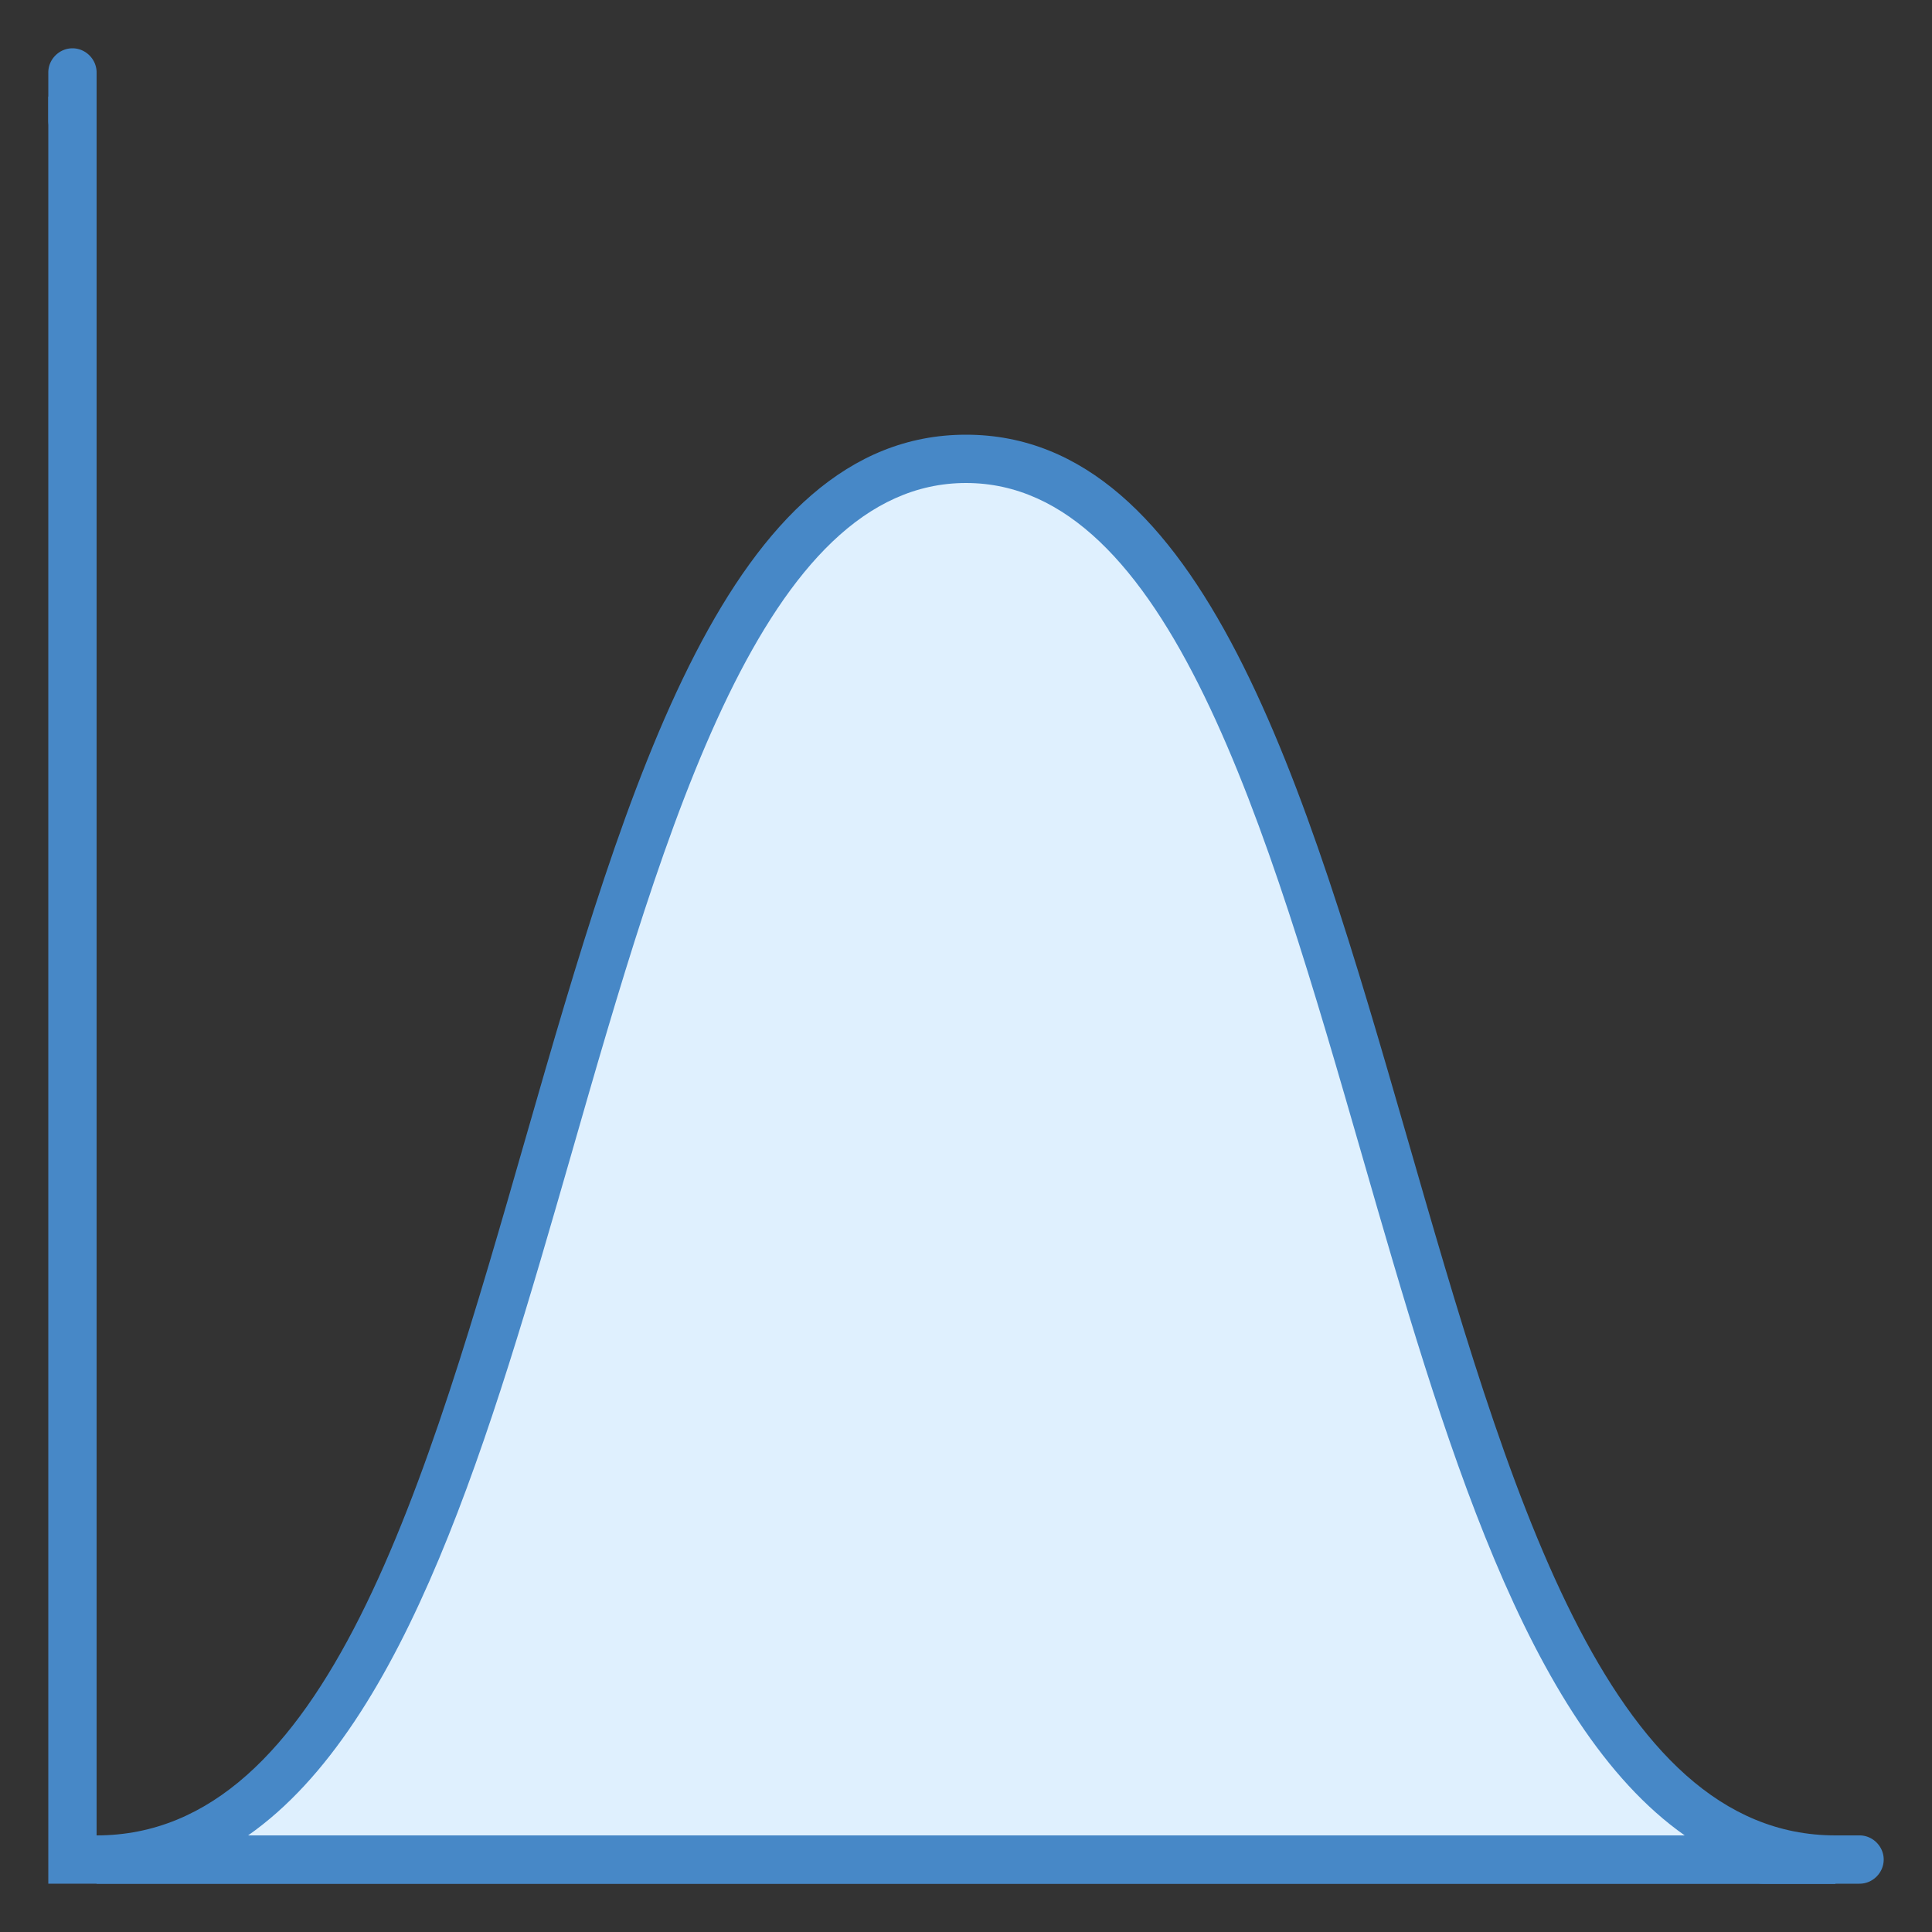 <svg xmlns="http://www.w3.org/2000/svg" viewBox="0 0 40 40"><rect x="0" y="0" width="40" height="40" fill="#333333" stroke="none"/><path d="M2.5 38.5v-.023c4.75-.473 6.828-7.696 8.84-14.688C13.36 16.766 15.445 9.5 20 9.5c4.559 0 6.66 7.277 8.691 14.316 2.012 6.977 4.09 14.184 8.809 14.66v.024z" fill="#dff0fe"/><path d="M20 10c4.184 0 6.23 7.094 8.21 13.957 1.67 5.79 3.385 11.734 6.67 14.043H5.137c3.3-2.313 5.011-8.27 6.683-14.074C13.785 17.078 15.824 10 20 10m0-1c-9.793 0-8.473 29-18 29v1h36v-1c-9.477 0-8.207-29-18-29z" fill="#4788c7"/><path d="M38 38H2V2H1v37h37z" fill="#4788c7"/><path d="M1.5 3a.504.504 0 0 1-.5-.5v-1c0-.273.227-.5.5-.5s.5.227.5.5v1c0 .273-.227.5-.5.5zm35 35h2c.273 0 .5.227.5.5s-.227.5-.5.5h-2a.504.504 0 0 1-.5-.5c0-.273.227-.5.5-.5z" fill="#4788c7"/></svg>